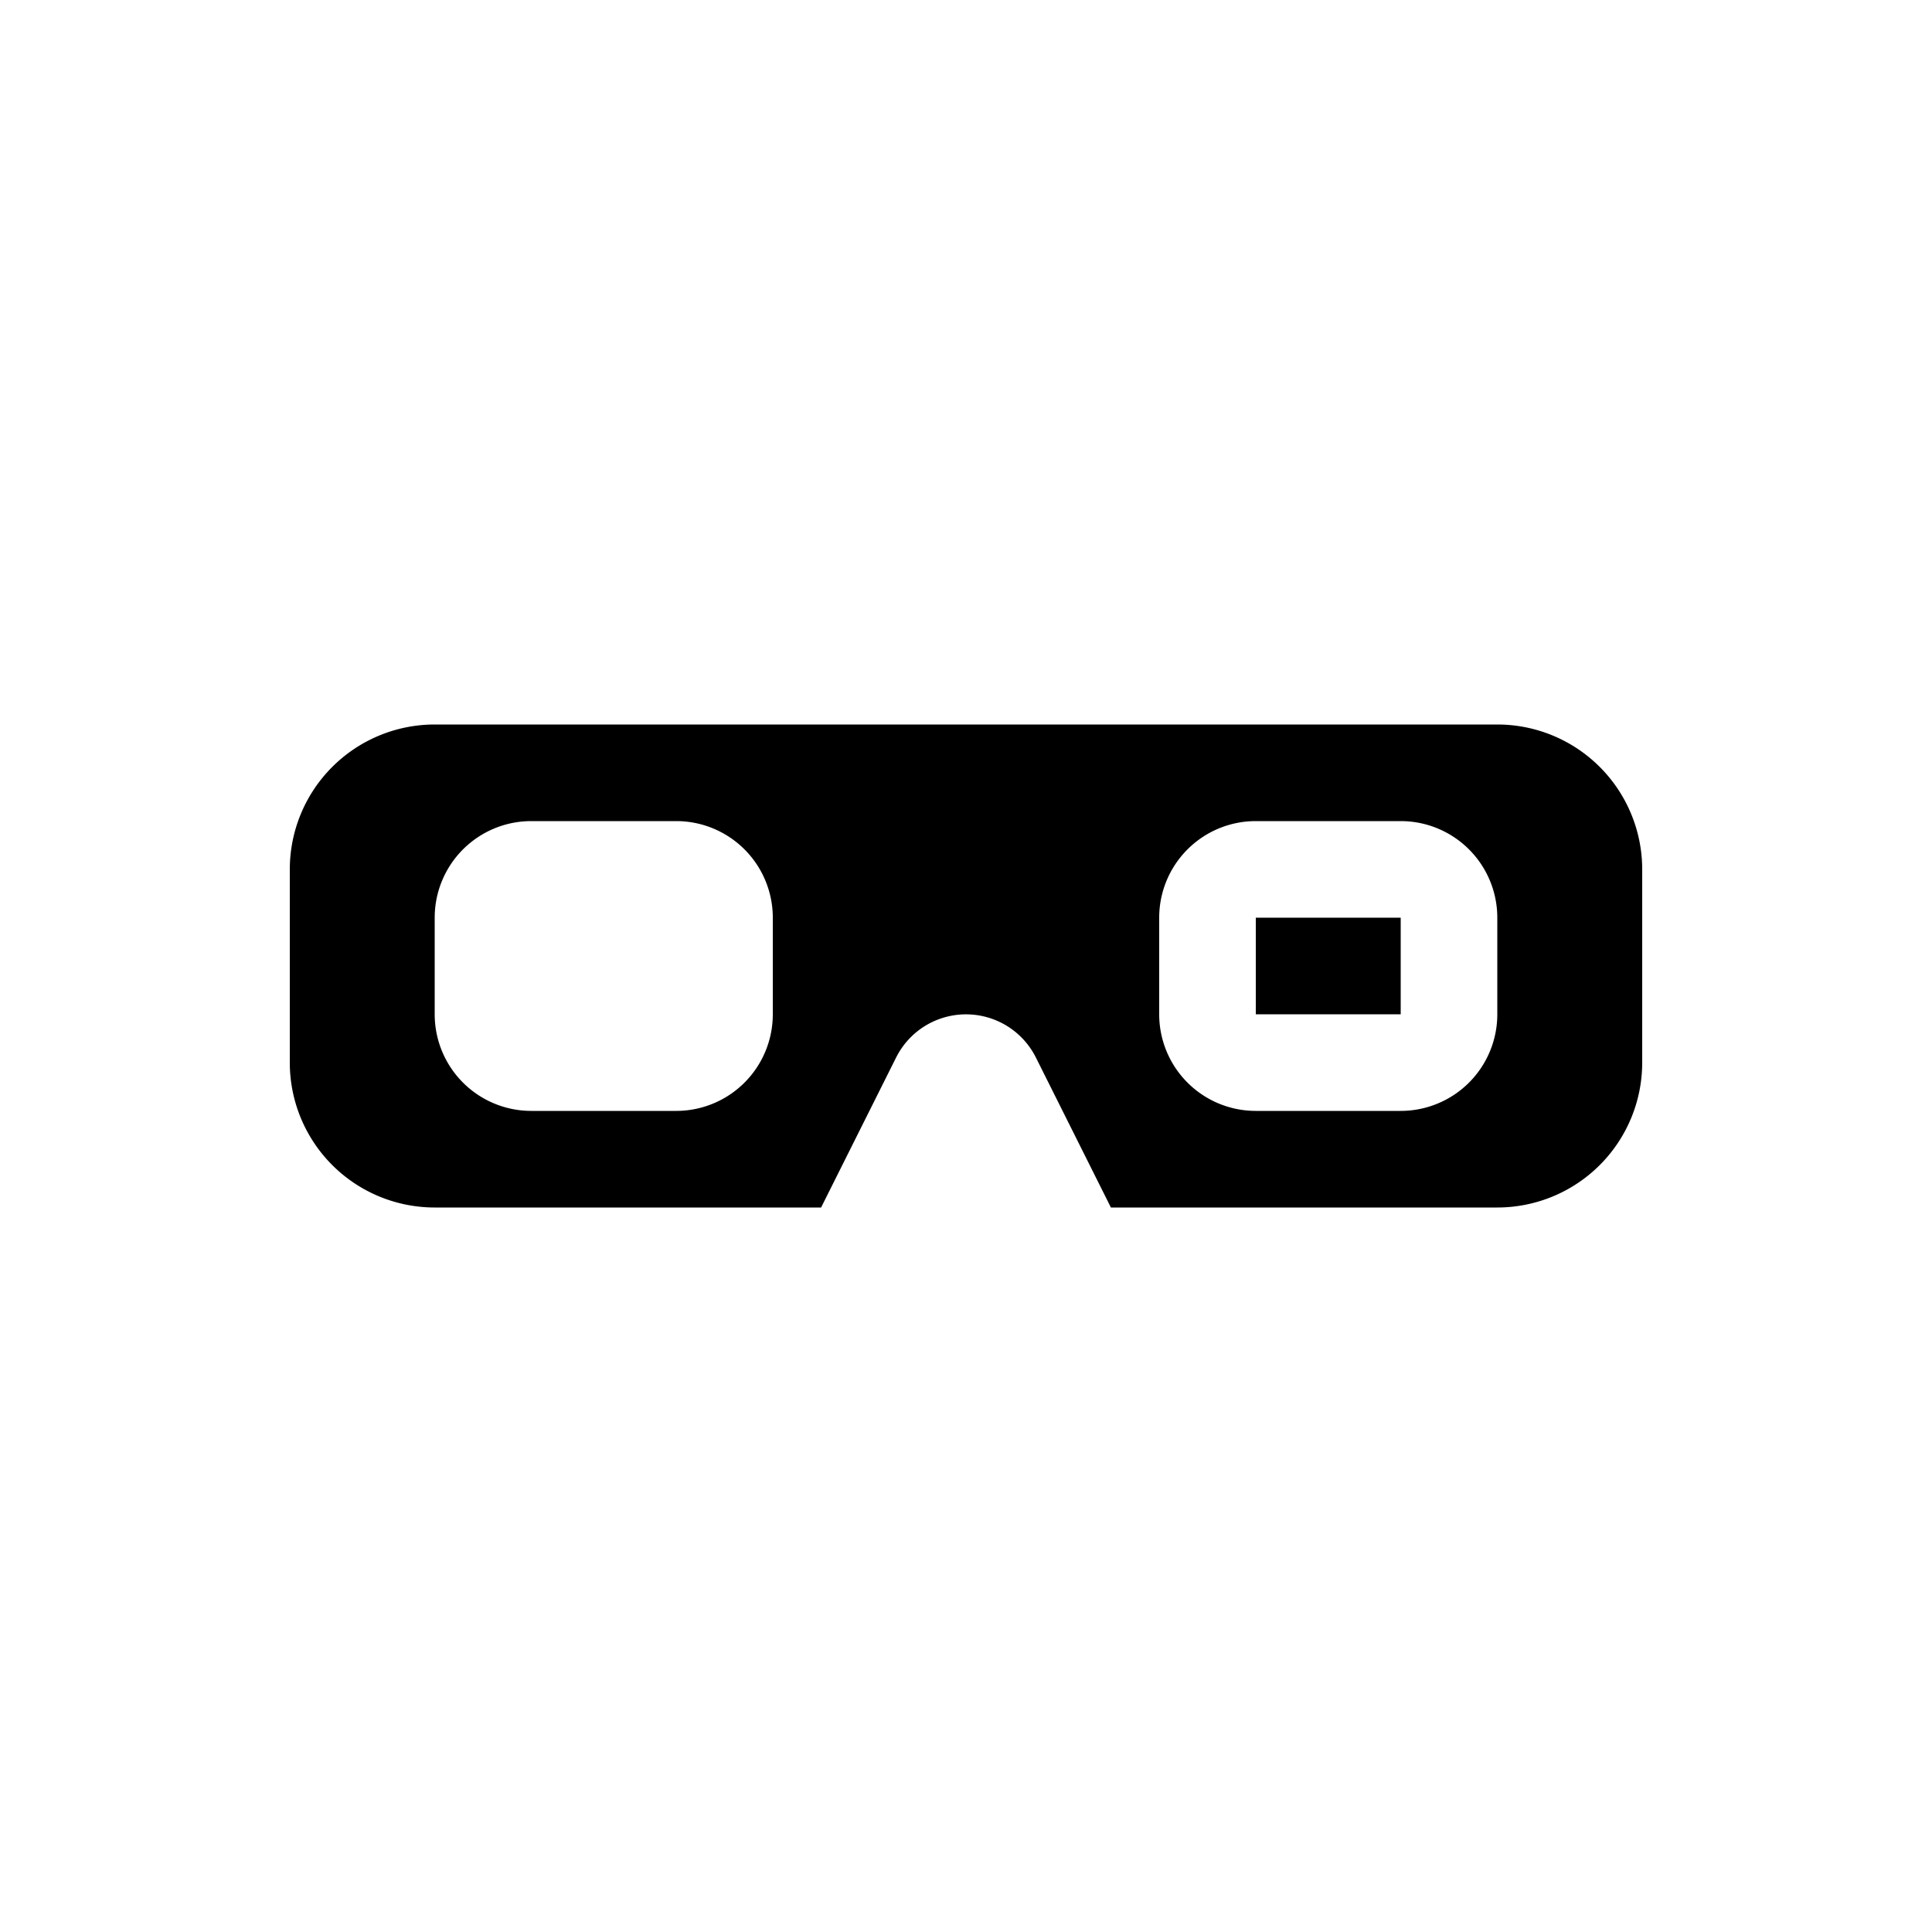 <svg id="_svg_anaglyph_btn" width="40" height="40" xmlns="http://www.w3.org/2000/svg" xmlns:xlink="http://www.w3.org/1999/xlink"><g transform="translate(6 15)"><use xlink:href="#path_anaglyph_0_fill"/><use xlink:href="#path_anaglyph_1_fill"/></g><defs><path id="path_anaglyph_0_fill" d="M23 4h-3v2h3V4z"/><path id="path_anaglyph_1_fill" fill-rule="evenodd" d="M0 3a3 3 0 0 1 3-3h22a3 3 0 0 1 3 3v4a3 3 0 0 1-3 3h-8l-1.553-3.105a1.618 1.618 0 0 0-2.894 0L11 10H3a3 3 0 0 1-3-3V3zm3 1a2 2 0 0 1 2-2h3a2 2 0 0 1 2 2v2a2 2 0 0 1-2 2H5a2 2 0 0 1-2-2V4zm17-2a2 2 0 0 0-2 2v2a2 2 0 0 0 2 2h3a2 2 0 0 0 2-2V4a2 2 0 0 0-2-2h-3z"/></defs></svg>